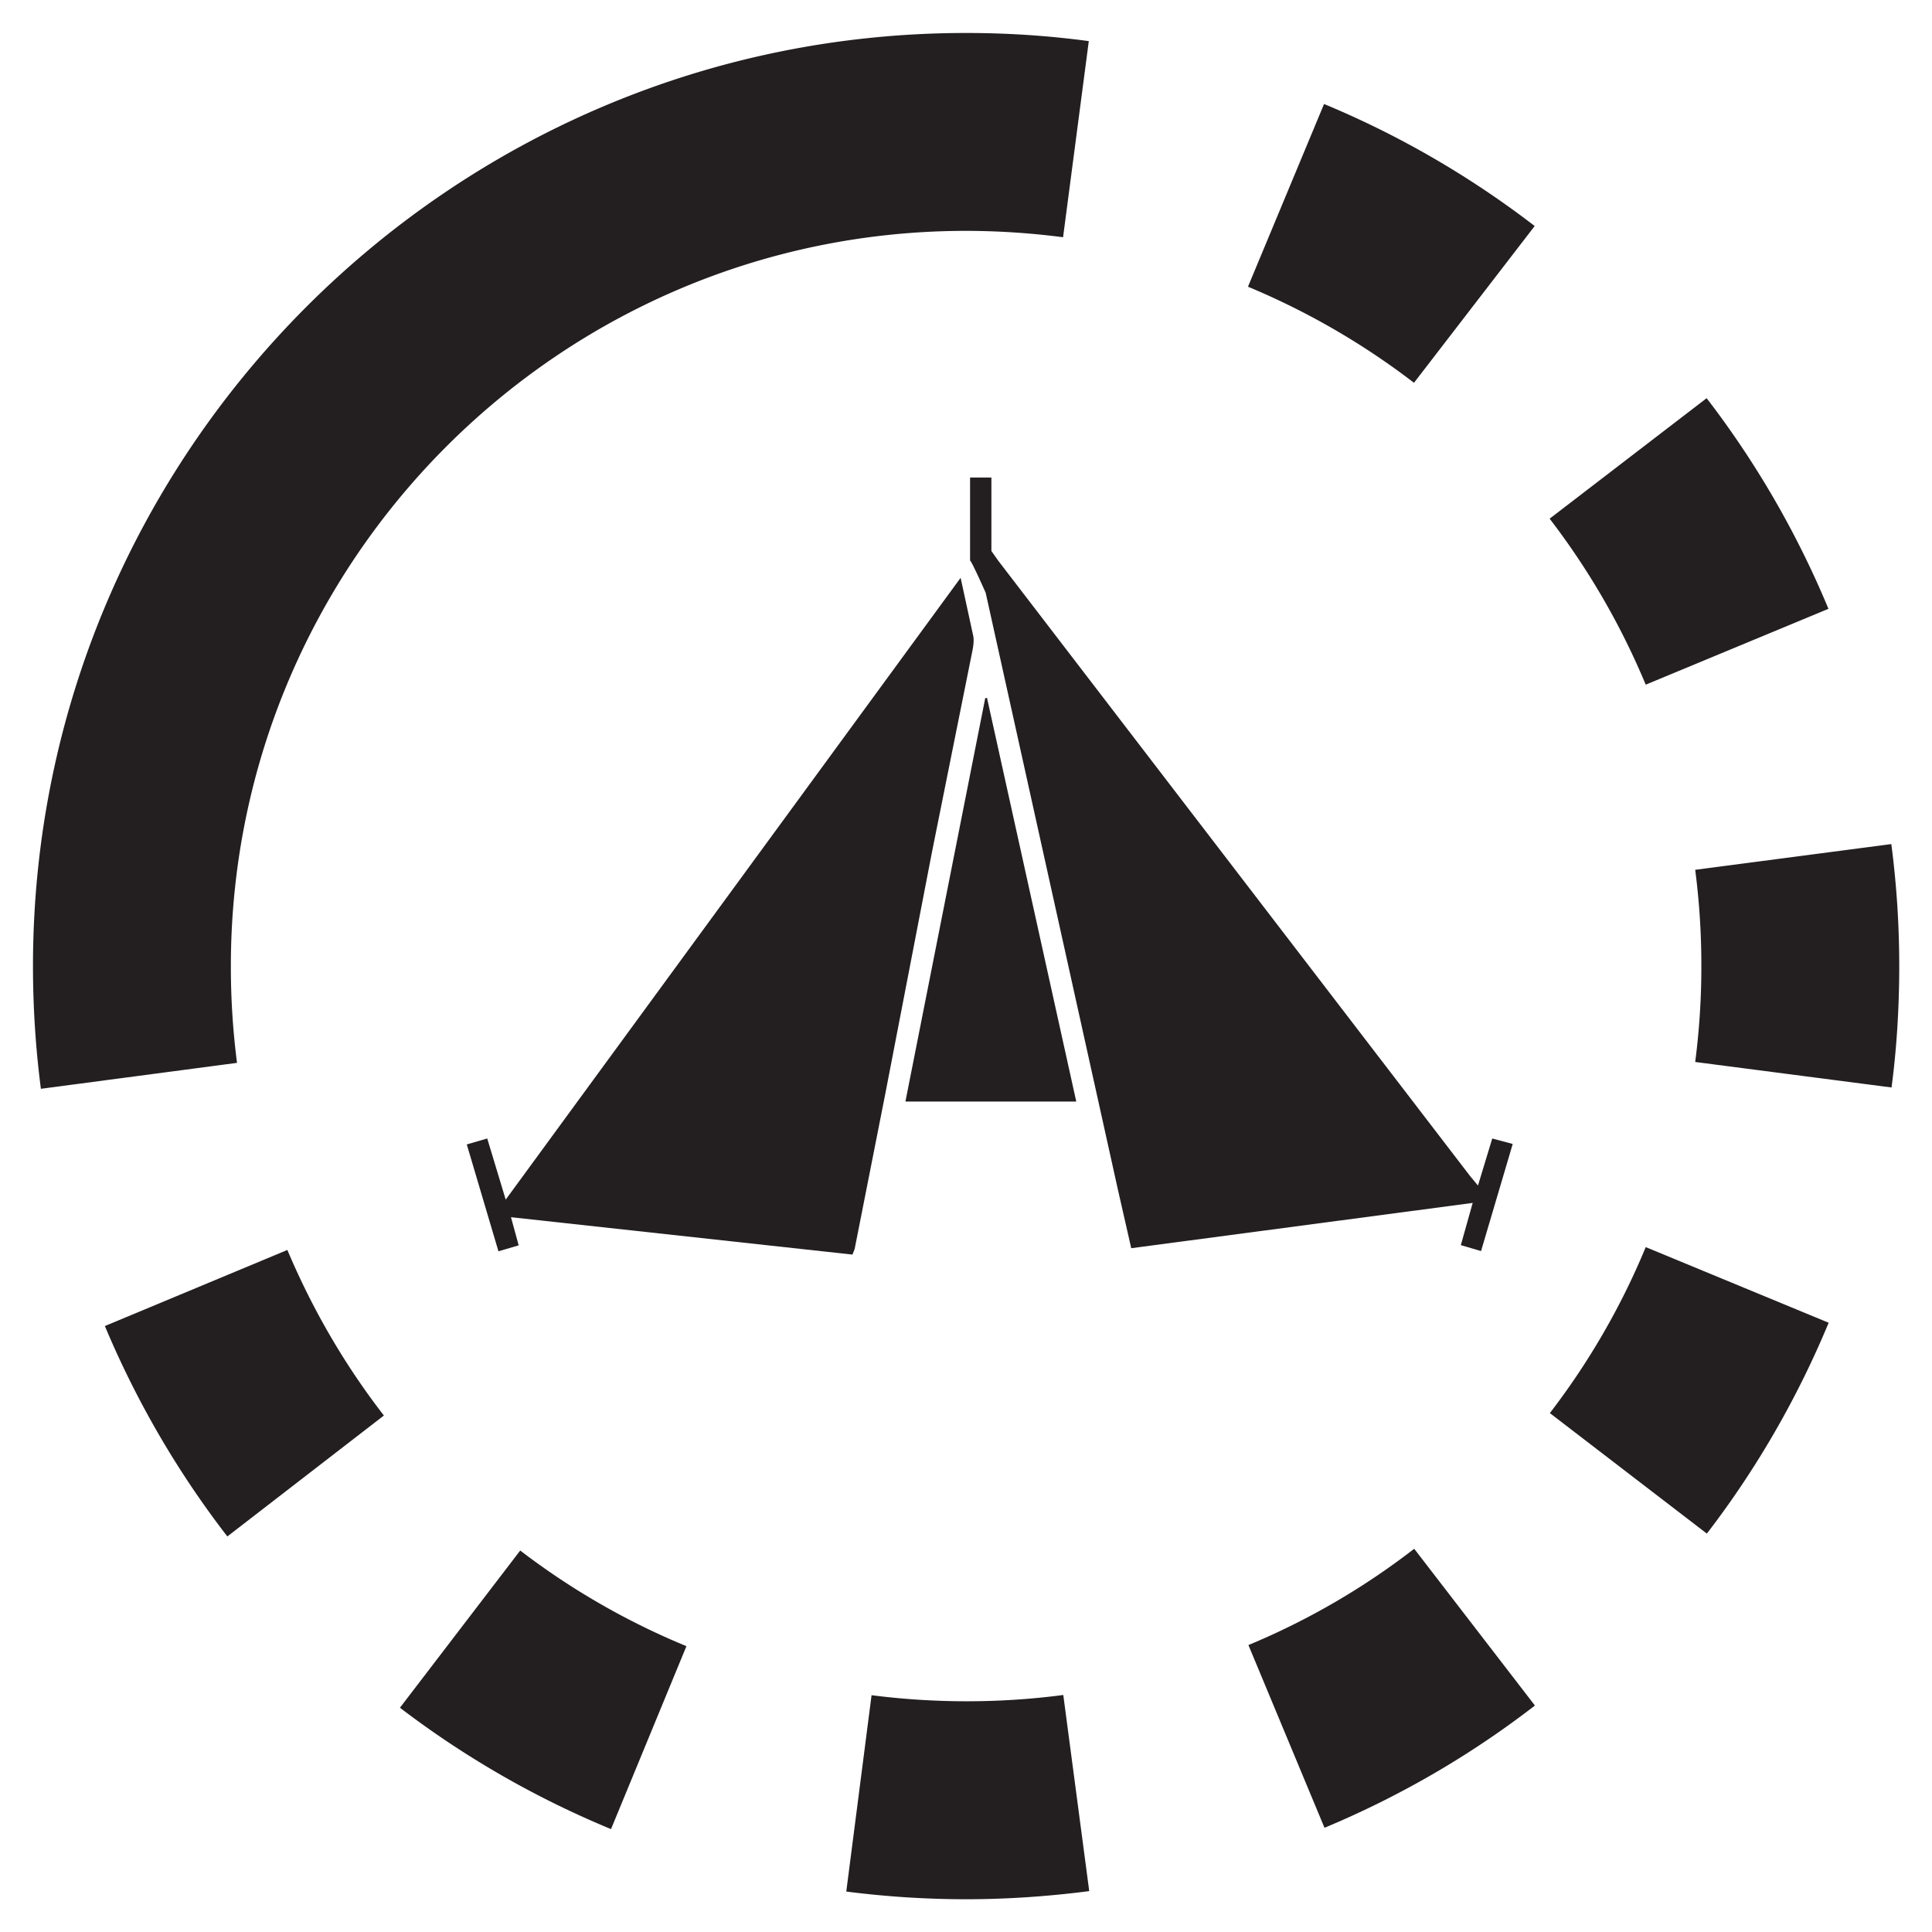 <svg xmlns="http://www.w3.org/2000/svg" viewBox="0 0 87.87 87.87" width="117.16" height="117.16"  xmlns:v="https://vecta.io/nano"><defs><clipPath id="A"><path d="M0 0h87.87v87.87H0z"/></clipPath></defs><g clip-path="url(#A)" fill="#231f20"><path d="M39.64 77.1l-1.15 8.93c1.804.232 3.621.349 5.44.35 1.88 0 3.76-.13 5.61-.37l-1.18-8.92c-2.87.38-5.85.38-8.72.01zM69.8 10.28c-2.94-2.26-6.16-4.13-9.58-5.55l-3.46 8.31a33.66 33.66 0 0 1 7.55 4.37l5.49-7.13zM4.77 60.31c1.43 3.41 3.3 6.63 5.57 9.57l7.12-5.5c-1.79-2.31-3.26-4.85-4.39-7.53l-8.3 3.46zm13.42 17.36a42.68 42.68 0 0 0 9.6 5.52l3.43-8.32c-2.7-1.112-5.242-2.575-7.56-4.35l-5.47 7.15zm38.59-2.85l3.46 8.31c3.42-1.425 6.638-3.295 9.57-5.56l-5.49-7.13a33.05 33.05 0 0 1-7.54 4.38m29.24-36.43l-8.92 1.17c.189 1.452.282 2.915.28 4.38.002 1.458-.092 2.914-.28 4.36l8.93 1.16c.24-1.82.35-3.68.35-5.51.001-1.859-.119-3.716-.36-5.56M70.49 64.27l7.14 5.48c2.26-2.94 4.12-6.17 5.54-9.59l-8.32-3.44c-1.11 2.69-2.58 5.23-4.36 7.55zm12.67-36.58c-1.42-3.42-3.28-6.64-5.54-9.58l-7.14 5.48a33.66 33.66 0 0 1 4.37 7.55l8.31-3.45zM10.5 43.94c0-18.44 15-33.44 33.44-33.44 1.475.002 2.948.099 4.41.29l1.17-8.92c-1.85-.25-3.72-.37-5.58-.37C20.54 1.5 1.5 20.54 1.5 43.94c0 1.866.12 3.73.36 5.58l8.92-1.18a34.07 34.07 0 0 1-.28-4.4m57.37 7.84l-.65 2.14-.35-.42-21.47-28-.31-.44v-3.34h-.97v3.78c.05-.03.71 1.46.71 1.46l6.01 27.13.61 2.68 15.53-2.06-.54 1.92.92.27 1.44-4.87-.93-.25"/><path d="M44.23 29.58c.04-.2.07-.43.04-.63l-.58-2.67L23 54.56l-.84-2.78-.93.27 1.44 4.86.92-.27-.35-1.28 15.53 1.7.1-.25 1.4-7.09 2.12-10.98 1.84-9.16zm.58 2.17L41.18 50.1h7.77l-4.06-18.36c-.03.01-.06.01-.08.01"/></g></svg>